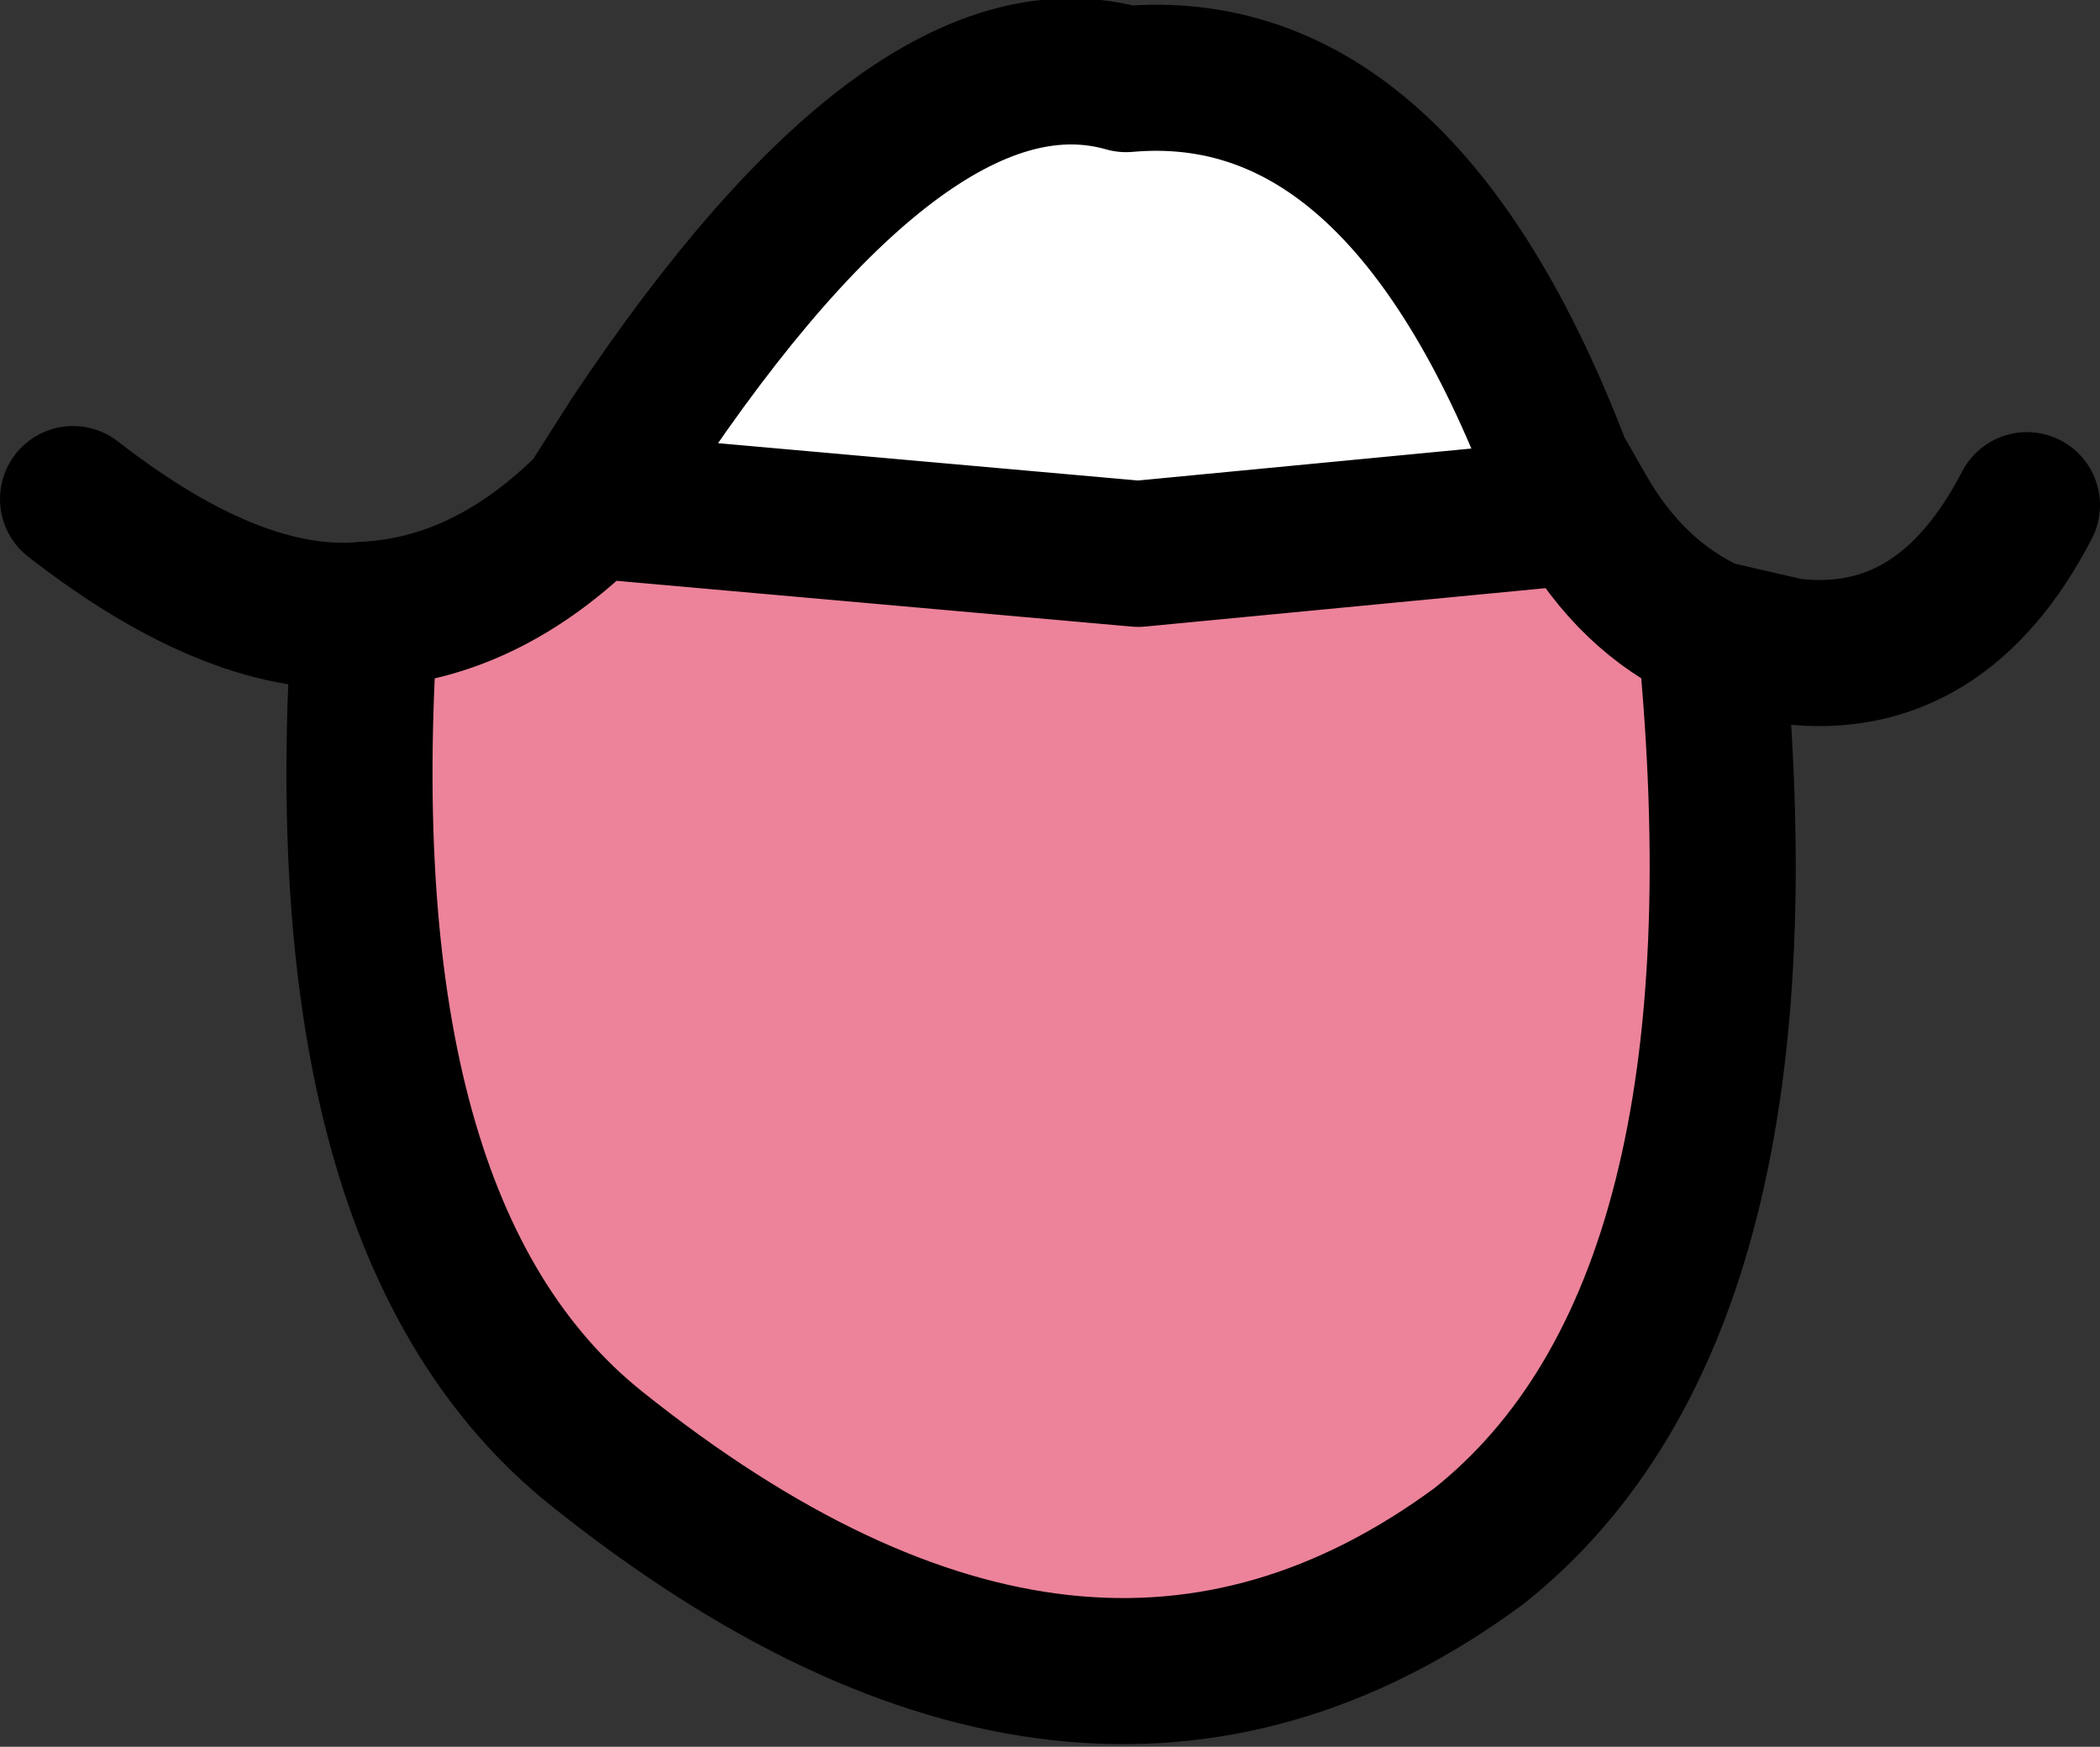 <?xml version="1.0" encoding="UTF-8" standalone="no"?>
<svg xmlns:xlink="http://www.w3.org/1999/xlink" height="14.35px" width="17.25px" xmlns="http://www.w3.org/2000/svg">
  <rect width="100%" height="100%" fill="#333333" stroke="none"/>
  <g transform="matrix(1.0, 0.0, 0.0, 1.0, 6.9, 8.45)">
    <path d="M6.1 -4.25 Q6.5 -3.55 7.15 -3.25 7.7 2.3 5.25 4.25 2.0 6.65 -2.0 3.45 -4.25 1.65 -3.9 -3.4 -2.9 -3.45 -2.05 -4.3 L2.45 -3.9 6.1 -4.25" fill="#ec839a" fill-rule="evenodd" stroke="none"/>
    <path d="M6.1 -4.25 L2.45 -3.9 -2.05 -4.3 -1.7 -4.85 Q0.6 -8.3 2.35 -7.8 4.6 -8.0 5.9 -4.6 L6.1 -4.25" fill="#ffffff" fill-rule="evenodd" stroke="none"/>
    <path d="M6.1 -4.25 Q6.5 -3.55 7.15 -3.25 L7.8 -3.1 Q9.05 -2.95 9.75 -4.3 M-2.05 -4.3 L2.45 -3.9 6.1 -4.25 5.9 -4.6 Q4.6 -8.0 2.35 -7.8 0.6 -8.3 -1.7 -4.85 L-2.05 -4.3 Q-2.9 -3.45 -3.9 -3.4 -4.25 1.65 -2.0 3.45 2.0 6.65 5.25 4.25 7.7 2.3 7.15 -3.25 M-6.3 -4.35 Q-4.95 -3.3 -3.9 -3.4" fill="none" stroke="#000000" stroke-linecap="round" stroke-linejoin="round" stroke-width="1.2"/>
  </g>
</svg>
